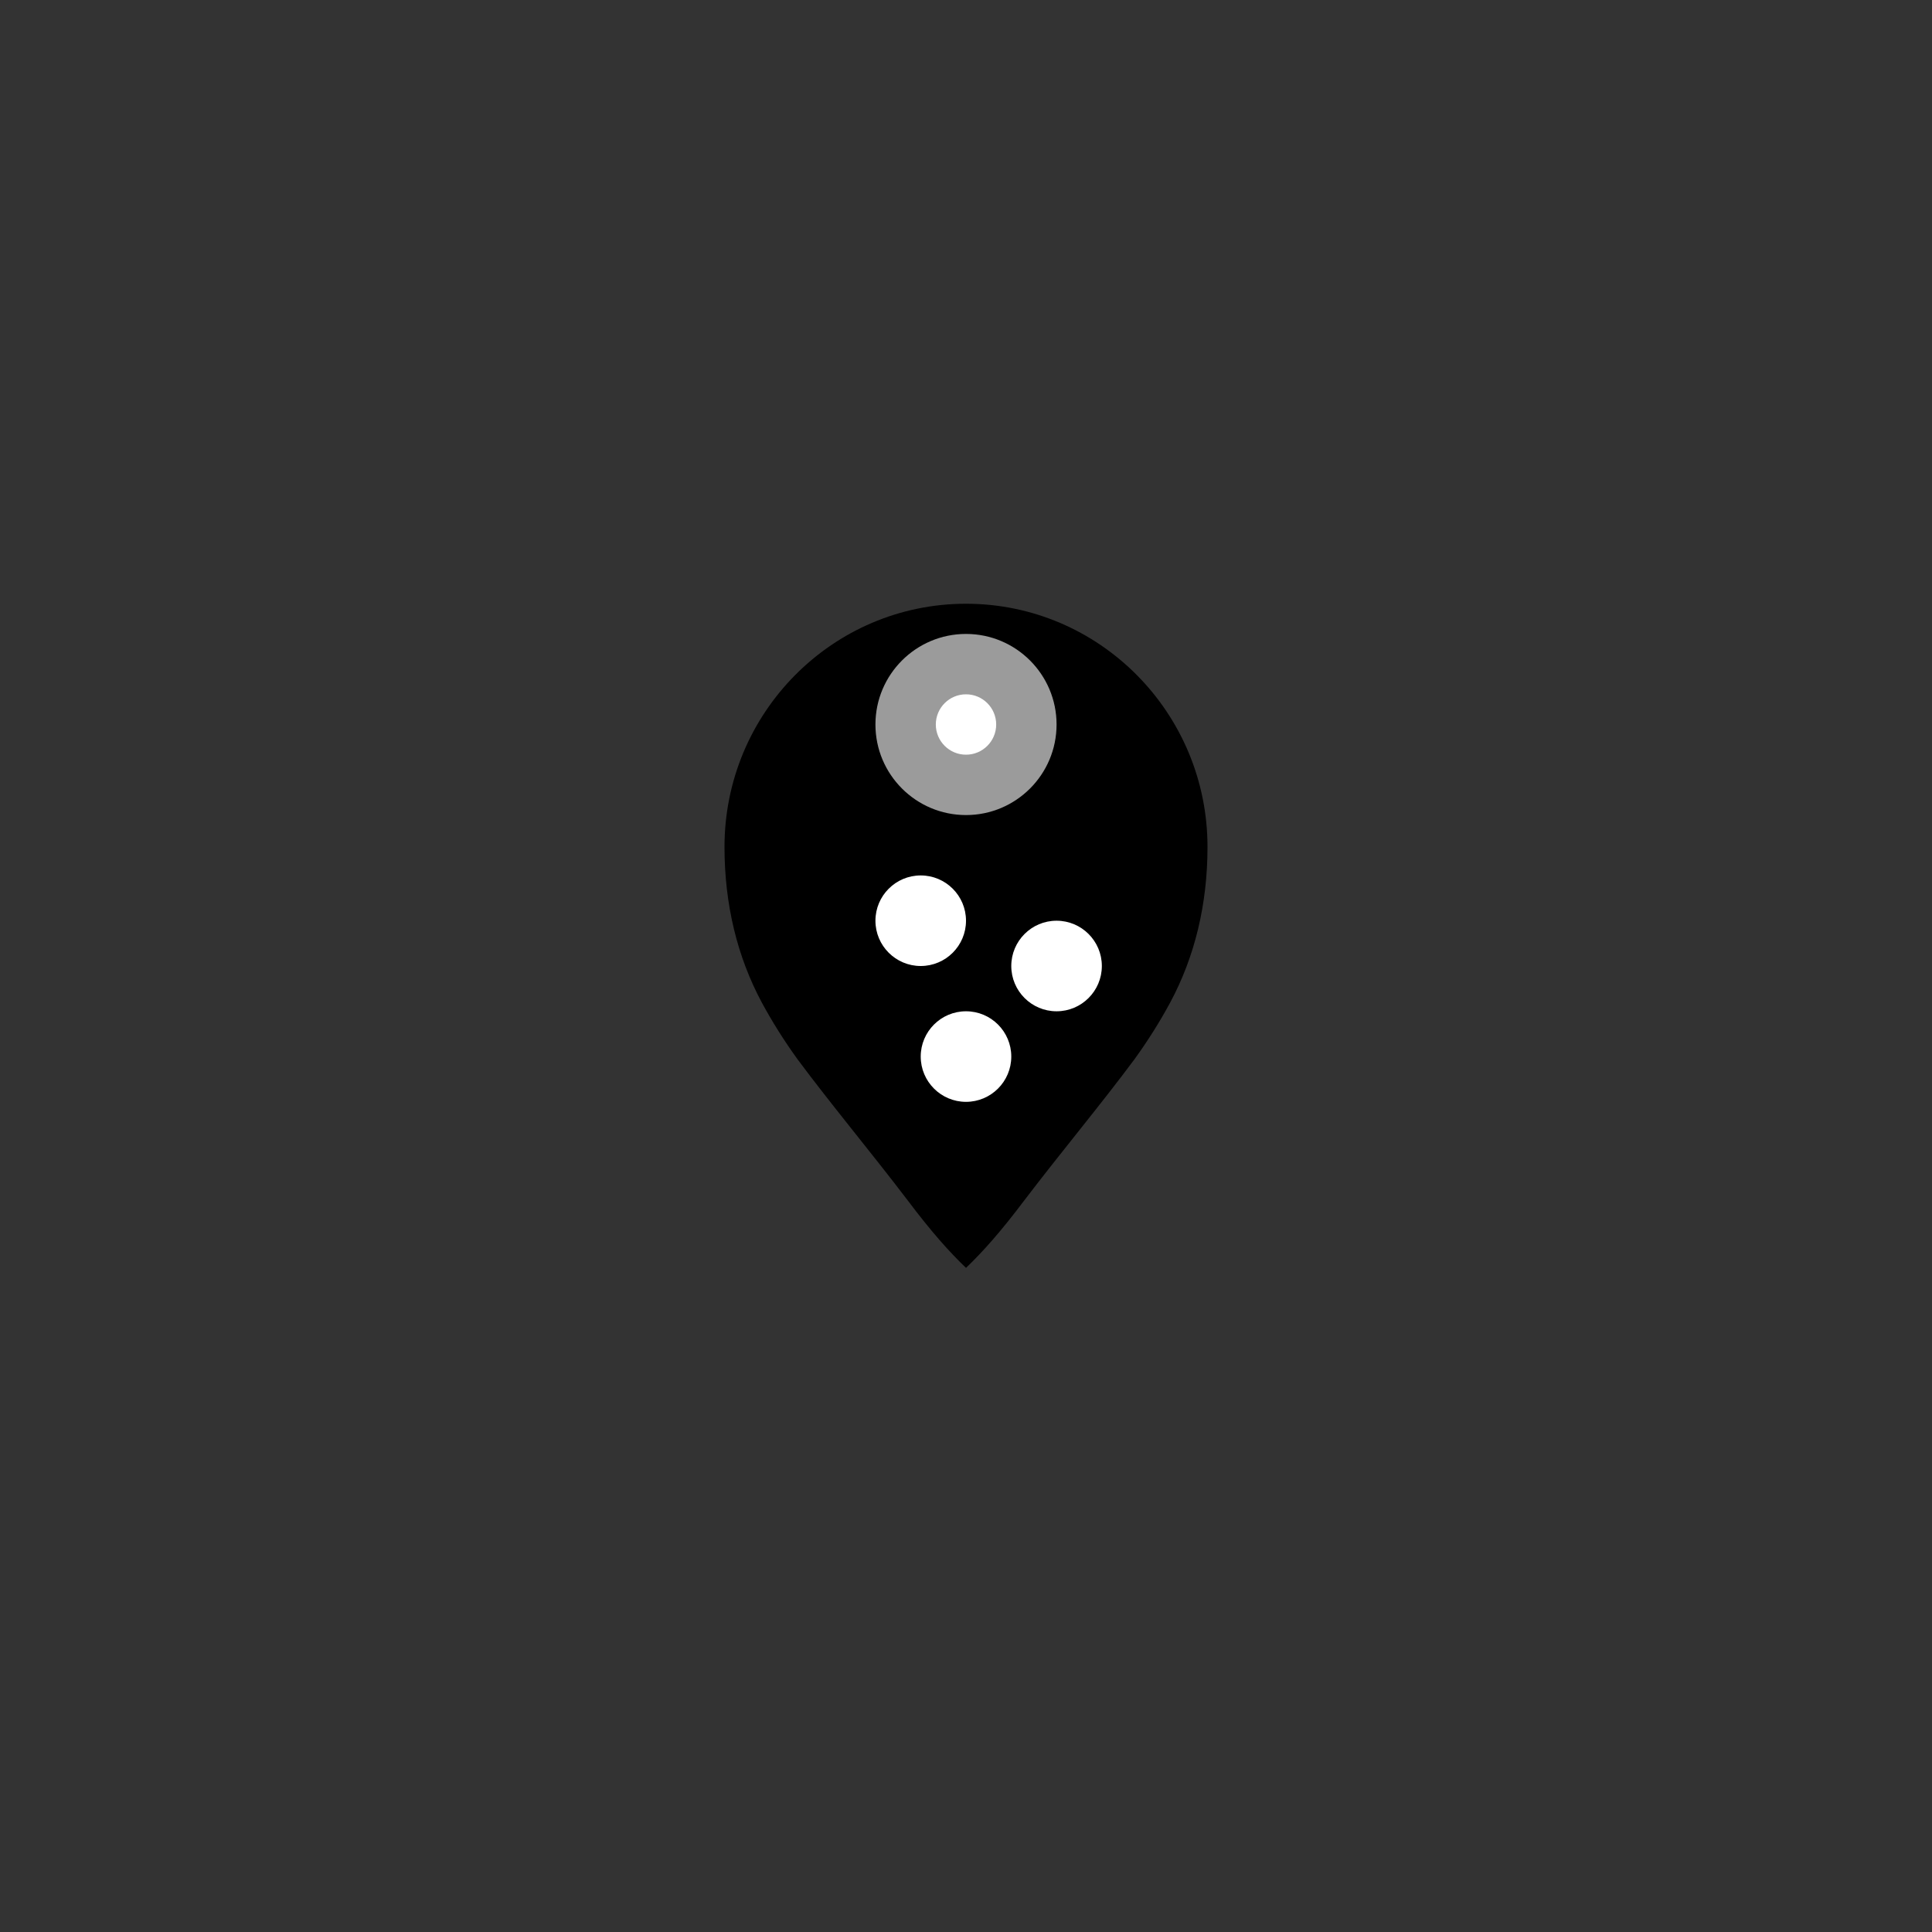 <svg width="32" height="32" viewBox="0 0 32 32" fill="none" xmlns="http://www.w3.org/2000/svg">
<rect x="0" y="0" width="32" height="32" fill="#333333" stroke="none"/>
<path d="M16.965 19.883C17.585 19.069 18.231 18.298 18.794 17.54C19.015 17.234 19.209 16.925 19.38 16.609C19.79 15.846 20 14.977 20 14.028C20 11.804 18.209 10 16 10C13.791 10 12 11.804 12 14.028C12 14.977 12.21 15.846 12.62 16.609C12.791 16.925 12.985 17.234 13.206 17.54C13.769 18.298 14.415 19.069 15.035 19.883C15.429 20.406 15.719 20.73 16 21C16.281 20.73 16.571 20.406 16.965 19.883Z" fill="black"/>
<path d="M14.5 15.25C14.5 15.664 14.836 16 15.25 16C15.664 16 16 15.664 16 15.25C16 14.836 15.664 14.5 15.25 14.5C14.836 14.5 14.5 14.836 14.5 15.25Z" fill="white"/>
<path d="M16.75 16C16.75 16.414 17.086 16.75 17.5 16.75C17.914 16.75 18.25 16.414 18.25 16C18.25 15.586 17.914 15.25 17.5 15.25C17.086 15.25 16.75 15.586 16.75 16Z" fill="white"/>
<path d="M15.25 17.5C15.25 17.914 15.586 18.25 16 18.25C16.414 18.25 16.75 17.914 16.75 17.5C16.75 17.086 16.414 16.75 16 16.75C15.586 16.75 15.25 17.086 15.25 17.5Z" fill="white"/>
<path d="M17.5 12C17.5 12.828 16.828 13.5 16 13.5C15.172 13.5 14.5 12.828 14.5 12C14.5 11.172 15.172 10.5 16 10.5C16.828 10.5 17.5 11.172 17.5 12Z" fill="#9B9B9B"/>
<path d="M15.5 12C15.5 12.276 15.724 12.5 16 12.5C16.276 12.5 16.5 12.276 16.5 12C16.5 11.724 16.276 11.5 16 11.5C15.724 11.5 15.5 11.724 15.5 12Z" fill="white"/>
</svg>
